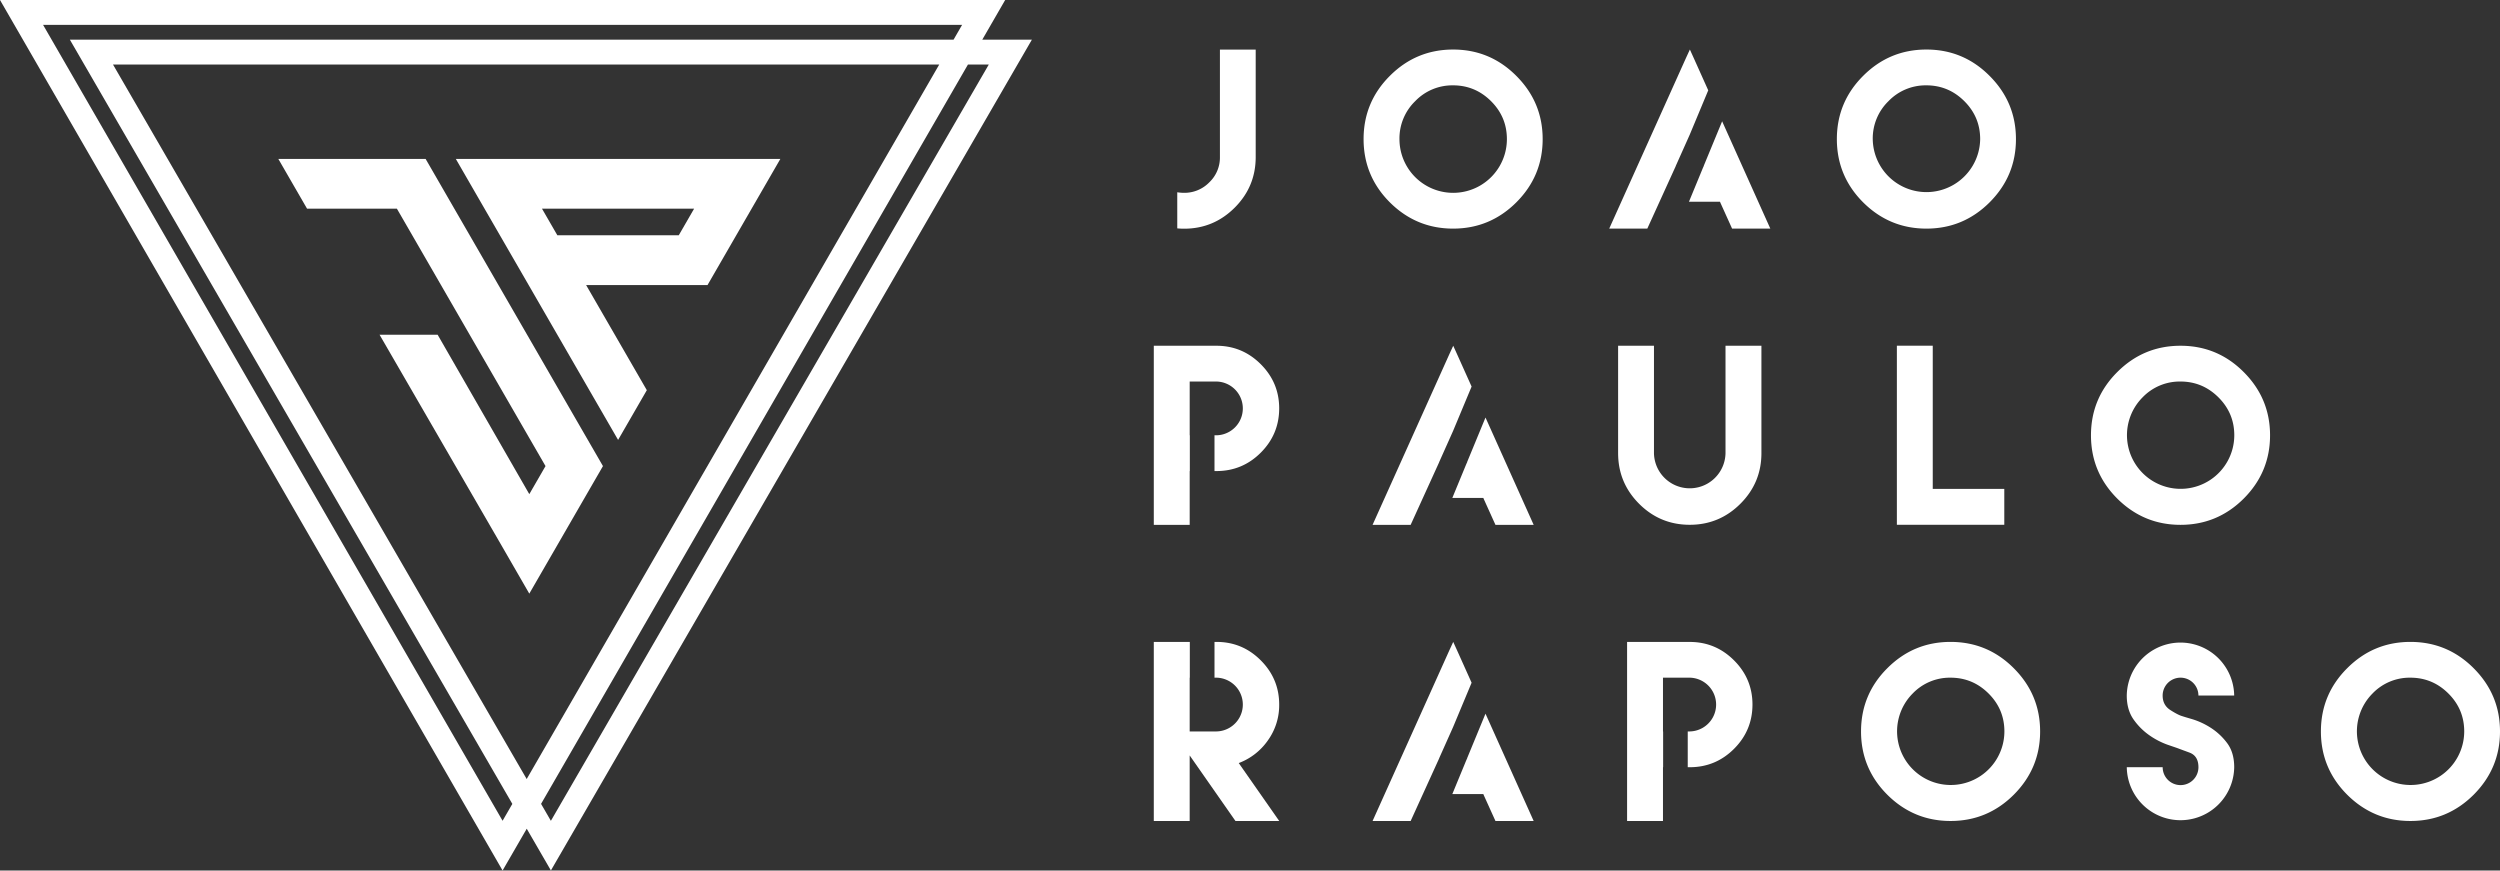 <svg xmlns="http://www.w3.org/2000/svg" viewBox="0 0 2483.42 864.73"><rect x="0" y="0" width="2483.42" height="864.73" fill="#333333" stroke="none"/><defs><style>.cls-1{fill:#fff;}</style></defs><g id="Camada_2" data-name="Camada 2"><g id="Camada_5" data-name="Camada 5"><path class="cls-1" d="M1025.05,39.4H975.76L998.51,0H0L499.25,864.73l24-41.5,24,41.45ZM499.25,815.33,42.79,24.7H955.72l-8.48,14.7H69.4L508.94,798.56ZM933,64.11,523.19,773.87,112.25,64.11Zm28.53,0h20.7l-435,751.27-9.75-16.84Z"/><path class="cls-1" d="M496.6,233.73l28.54,49.41,60.3,104.44L614,437l28.53-49.4L614,338.17l-31.77-55h120.6l28.52-49.41,15.28-26.47,28.54-49.41H452.8l28.52,49.41Zm192.94-26.47-15.28,26.47H553.66l-15.29-26.47Z"/><polygon class="cls-1" points="434.75 332.54 377.06 332.54 497.28 540.27 525.79 589.7 554.34 540.27 570.41 512.42 598.96 463 570.41 413.58 495.12 283.14 466.59 233.73 451.3 207.26 422.79 157.86 276.47 157.86 305 207.26 394.24 207.26 409.53 233.73 438.06 283.14 541.9 463 525.79 490.87 434.75 332.54"/><path class="cls-1" d="M1919.93,343.41V485.65H1991V521.3H1884.29V343.41Z"/><path class="cls-1" d="M2228.85,369.62Q2255,395.77,2255,432.41t-26.15,62.85q-26.16,26.1-62.79,26.1t-62.85-26.1q-26.1-26.1-26.1-62.85t26.1-62.79q26.1-26.16,62.85-26.16T2228.85,369.62Zm-100.48,25.1a53.3,53.3,0,1,0,91.1,37.69q0-22-15.73-37.69T2166.06,379A51.18,51.18,0,0,0,2128.37,394.72Z"/><path class="cls-1" d="M1749.74,343.41V450.12q0,29.46-20.92,50.32t-50.26,20.86q-29.47,0-50.32-20.86t-20.86-50.32V343.41H1643V450.12a35.54,35.54,0,0,0,71.07,0V343.41Z"/><path class="cls-1" d="M1252.39,361.78q-18.33-18.31-44-18.32h-62.24v177.9h35.65V467.94h.14V432.41h-.14V379h26.59a26.71,26.71,0,0,1,0,53.41h-1.95v35.53h1.95q25.73,0,44-18.26t18.32-44Q1270.71,380.1,1252.39,361.78Z"/><polygon class="cls-1" points="1443.48 428 1461.84 384.01 1447.35 351.74 1443.59 343.46 1439.73 351.85 1363.47 521.36 1370.98 521.36 1393.93 521.36 1395.48 521.36 1401.3 521.36 1429.64 459.11 1429.58 459.11 1443.48 428"/><polygon class="cls-1" points="1475.64 414.76 1457.42 458.93 1457.5 459.11 1457.34 459.11 1457.34 459.11 1457.4 459.17 1456.55 461.03 1442.68 494.65 1473.5 494.65 1474.05 495.97 1485.53 521.36 1491.6 521.36 1493.04 521.36 1515.99 521.36 1523.49 521.36 1475.64 414.76"/><path class="cls-1" d="M2000.43,663.8q26.16,26.15,26.16,62.79t-26.16,62.85q-26.15,26.1-62.79,26.1t-62.85-26.1q-26.1-26.1-26.09-62.85t26.09-62.79q26.1-26.16,62.85-26.15T2000.43,663.8ZM1900,688.91a53.3,53.3,0,1,0,91.1,37.68q0-22-15.72-37.68t-37.69-15.73A51.18,51.18,0,0,0,1900,688.91Z"/><path class="cls-1" d="M2457.26,663.8q26.16,26.15,26.16,62.79t-26.16,62.85q-26.16,26.1-62.79,26.1t-62.85-26.1q-26.1-26.1-26.1-62.85t26.1-62.79q26.1-26.16,62.85-26.15T2457.26,663.8Zm-100.48,25.11a53.3,53.3,0,1,0,91.1,37.68q0-22-15.72-37.68t-37.69-15.73A51.15,51.15,0,0,0,2356.78,688.91Z"/><path class="cls-1" d="M2153,739.72a75.81,75.81,0,0,1-17-8.71,64.12,64.12,0,0,1-16.17-15.73q-7.17-9.76-7.17-24.33a53.36,53.36,0,0,1,106.71,0h-35.53a17.77,17.77,0,0,0-35.54,0q0,9.49,7.67,14.4t11.65,6q1.88.67,10.2,3.09a73.51,73.51,0,0,1,17.55,8.06A62,62,0,0,1,2212,737.68q7.39,9.55,7.39,24.45a53.36,53.36,0,0,1-106.71,0h35.64a17.77,17.77,0,0,0,35.54,0q0-11.26-9-14.57t-12.2-4.52Z"/><path class="cls-1" d="M1722.54,656q-18.33-18.32-44-18.31h-62.24V815.54h35.65V762.13h.14V726.59h-.14V673.18h26.59a26.71,26.71,0,0,1,0,53.41h-2v35.54h2q25.71,0,44-18.27t18.31-44Q1740.85,674.29,1722.54,656Z"/><path class="cls-1" d="M1259.4,735.59a60,60,0,0,0,11.31-35.7q0-25.6-18.32-43.93t-44-18.31h-1.95v35.53h1.95a26.71,26.71,0,0,1,0,53.41h-26.6V673.18h.14V637.65h-35.79V815.54h35.65V750.43l45.47,65.11h43.48L1230.54,758A61.65,61.65,0,0,0,1259.4,735.59Z"/><polygon class="cls-1" points="1443.48 722.18 1461.84 678.2 1447.35 645.92 1443.59 637.65 1439.73 646.03 1363.47 815.54 1370.98 815.54 1393.93 815.54 1395.48 815.54 1401.3 815.54 1429.64 753.3 1429.58 753.3 1443.48 722.18"/><polygon class="cls-1" points="1475.64 708.95 1457.42 753.12 1457.5 753.3 1457.34 753.3 1457.34 753.3 1457.4 753.35 1456.55 755.21 1442.68 788.83 1473.5 788.83 1474.05 790.16 1485.53 815.54 1491.6 815.54 1493.04 815.54 1515.99 815.54 1523.49 815.54 1475.64 708.95"/><path class="cls-1" d="M1247.37,49.25V156q0,29.47-20.92,50.33t-50.26,20.85q-3.42,0-6.74-.33V191a45,45,0,0,0,6.74.55,34.45,34.45,0,0,0,25.1-10.43A34,34,0,0,0,1211.83,156V49.25Z"/><path class="cls-1" d="M1506.28,75.41q26.15,26.15,26.15,62.79T1506.28,201q-26.16,26.1-62.8,26.1T1380.63,201q-26.09-26.1-26.09-62.84t26.09-62.79q26.11-26.16,62.85-26.16T1506.28,75.41Zm-100.48,25.1a51.54,51.54,0,0,0-15.62,37.69,53.36,53.36,0,0,0,106.72,0q0-22-15.73-37.69t-37.69-15.73A51.15,51.15,0,0,0,1405.8,100.51Z"/><path class="cls-1" d="M1976.42,75.41q26.16,26.15,26.16,62.79T1976.42,201q-26.14,26.1-62.79,26.1T1850.78,201q-26.1-26.1-26.1-62.84t26.1-62.79q26.1-26.16,62.85-26.16T1976.42,75.41Zm-100.48,25.1a51.57,51.57,0,0,0-15.61,37.69,53.36,53.36,0,0,0,106.71,0q0-22-15.72-37.69t-37.69-15.73A51.17,51.17,0,0,0,1875.94,100.51Z"/><polygon class="cls-1" points="1678.56 133.73 1696.91 89.74 1682.42 57.47 1678.67 49.2 1674.81 57.58 1598.55 227.09 1606.05 227.09 1629.01 227.09 1630.55 227.09 1636.38 227.09 1664.71 164.84 1664.65 164.84 1678.56 133.73"/><polygon class="cls-1" points="1710.71 120.5 1692.49 164.66 1692.57 164.84 1692.42 164.84 1692.42 164.84 1692.47 164.9 1691.63 166.76 1677.76 200.38 1708.57 200.38 1709.13 201.71 1720.6 227.09 1726.67 227.09 1728.11 227.09 1751.06 227.09 1758.57 227.09 1710.71 120.5"/></g></g></svg>